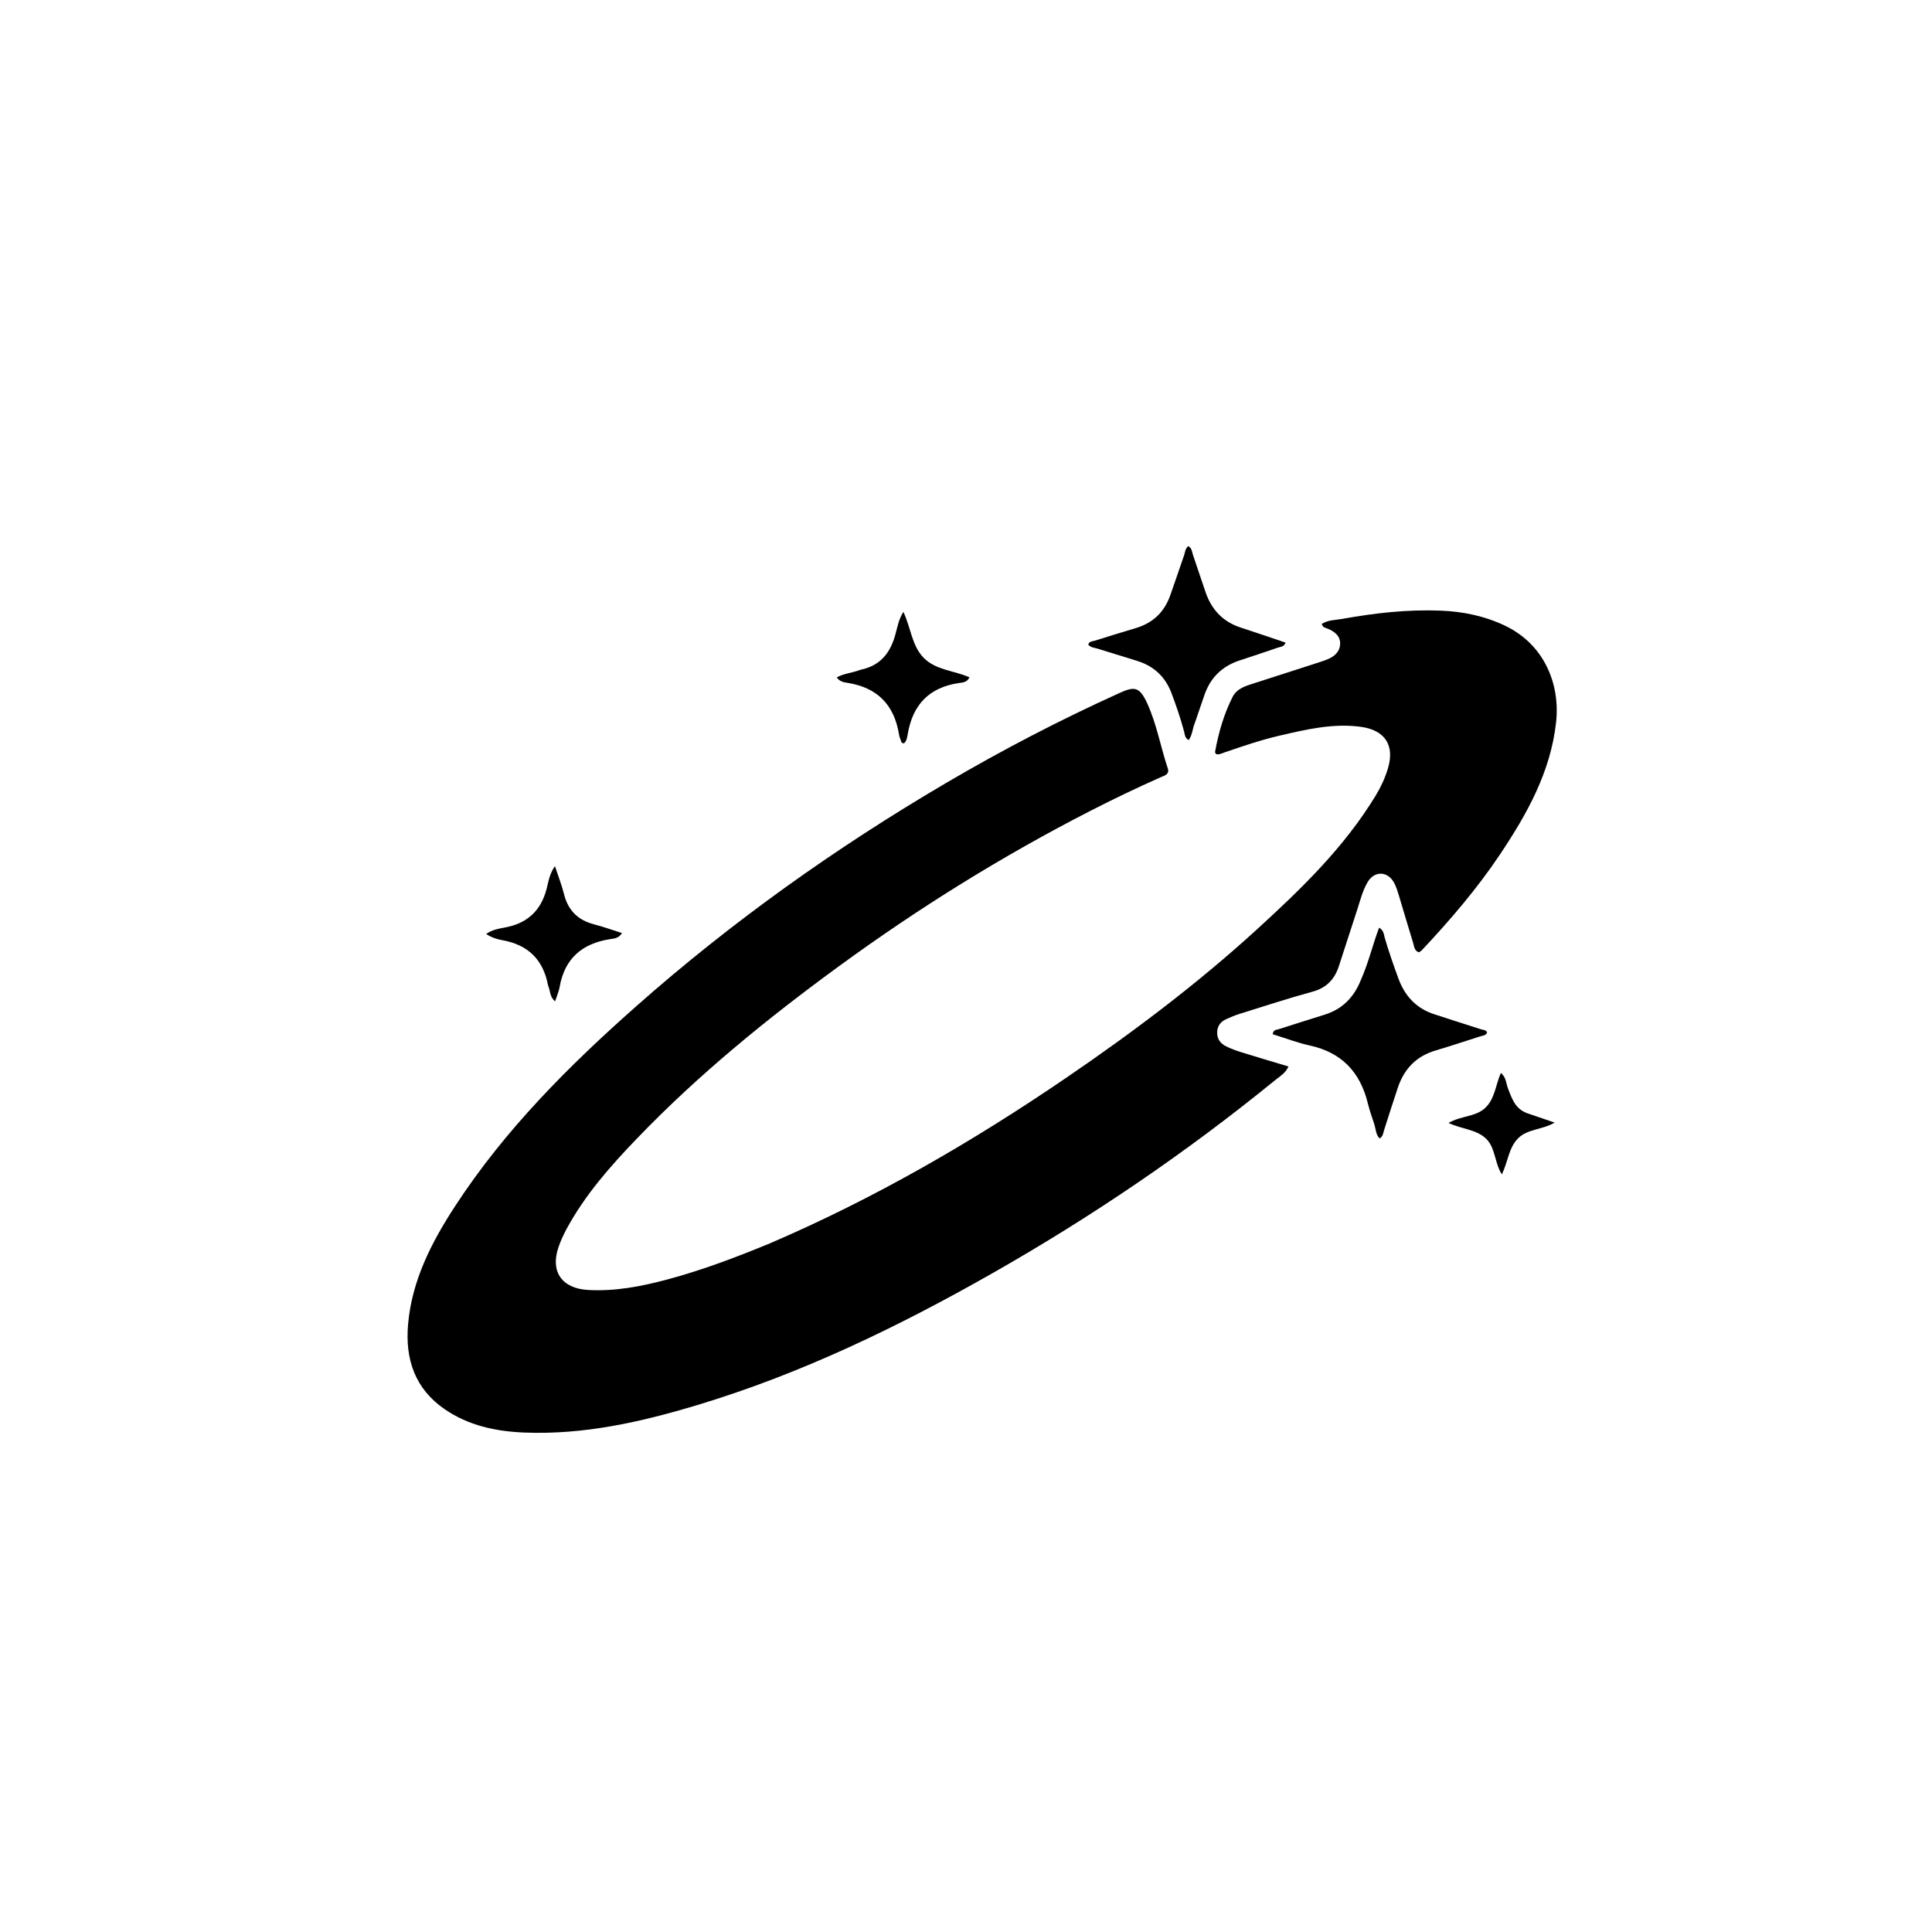 <svg version="1.1" id="Layer_1" xmlns="http://www.w3.org/2000/svg" xmlns:xlink="http://www.w3.org/1999/xlink" x="0px" y="0px"
	 width="100%" viewBox="0 0 1024 1024" enable-background="new 0 0 1024 1024" xml:space="preserve">
<path fill="#000000" opacity="1" stroke="none" 
	d="
M408.064,659.005 
	C463.734,635.1 515.552,605.058 565.204,571.192 
	C600.471,547.136 634.544,521.489 666.109,492.676 
	C689.643,471.193 712.527,449.079 729.24,421.516 
	C731.934,417.073 734.079,412.393 735.59,407.432 
	C739.398,394.923 733.993,386.916 721.1,385.208 
	C706.373,383.257 692.309,386.632 678.206,389.897 
	C668.301,392.19 658.69,395.485 649.083,398.775 
	C647.686,399.254 646.349,400.038 644.65,399.737 
	C644.439,399.383 643.932,398.93 643.995,398.581 
	C645.85,388.403 648.647,378.5 653.369,369.258 
	C655.321,365.438 659.167,363.925 663.035,362.678 
	C675.237,358.744 687.442,354.818 699.642,350.878 
	C700.909,350.469 702.161,350.01 703.403,349.53 
	C707.271,348.034 710.202,345.365 710.298,341.171 
	C710.392,337.072 707.361,334.726 703.73,333.209 
	C702.594,332.735 701.051,332.675 700.574,330.702 
	C703.82,328.554 707.755,328.684 711.36,328.033 
	C728.586,324.923 745.918,322.967 763.489,323.644 
	C775.465,324.105 786.936,326.492 797.76,331.665 
	C818.174,341.422 827.046,362.177 824.751,382.903 
	C821.85,409.095 809.469,431.226 795.233,452.558 
	C782.991,470.903 768.677,487.589 753.601,503.638 
	C753.168,504.099 752.563,504.398 752.047,504.766 
	C749.579,503.887 749.567,501.611 749.017,499.843 
	C746.446,491.579 744.063,483.257 741.54,474.977 
	C740.814,472.595 740.109,470.146 738.941,467.971 
	C735.486,461.535 728.343,461.42 724.736,467.75 
	C722.167,472.26 720.918,477.323 719.325,482.23 
	C716.089,492.203 712.868,502.18 709.609,512.145 
	C707.332,519.104 703.029,523.609 695.602,525.628 
	C682.76,529.119 670.1,533.288 657.387,537.247 
	C654.853,538.036 652.381,539.065 649.955,540.15 
	C646.995,541.474 645.229,543.702 645.125,547.111 
	C645.013,550.762 646.931,553.139 649.955,554.619 
	C652.484,555.857 655.159,556.85 657.852,557.688 
	C666.074,560.246 674.337,562.678 682.92,565.26 
	C681.266,568.934 678.243,570.549 675.777,572.56 
	C628.665,610.963 578.517,645.009 525.717,675.007 
	C475.966,703.272 424.567,728.157 369.553,744.721 
	C339.655,753.723 309.339,760.567 277.799,759.277 
	C262.794,758.663 248.391,755.618 235.729,746.941 
	C219.897,736.093 214.719,720.373 216.27,702.126 
	C218.259,678.714 228.702,658.454 241.271,639.187 
	C267.64,598.767 301.394,565.004 337.321,533.239 
	C388.043,488.394 442.965,449.352 501.3,415.081 
	C531.195,397.518 561.916,381.519 593.527,367.233 
	C601.283,363.728 604.011,363.898 608.142,373.002 
	C613.11,383.952 615.149,395.893 618.944,407.254 
	C620.032,410.512 617.032,411.138 615.044,412.02 
	C602.556,417.564 590.241,423.465 578.082,429.692 
	C531.427,453.588 487.043,481.166 444.719,512.074 
	C406.725,539.82 370.294,569.427 337.63,603.399 
	C323.535,618.058 310.062,633.305 300.3,651.37 
	C298.644,654.435 297.18,657.65 296.038,660.938 
	C291.508,673.976 297.843,682.943 311.693,683.712 
	C326.026,684.507 339.835,681.843 353.563,678.183 
	C372.11,673.238 389.996,666.446 408.064,659.005 
z"/>
<path fill="#000000" opacity="1" stroke="none" 
	d="
M721.325,519.31 
	C725.381,510.201 727.513,500.783 730.953,491.695 
	C733.472,493.108 733.444,495.318 733.968,497.129 
	C736.05,504.328 738.55,511.374 741.104,518.415 
	C744.501,527.78 750.504,534.392 760.063,537.529 
	C768.283,540.226 776.526,542.853 784.767,545.486 
	C785.992,545.877 787.442,545.774 788.219,547.157 
	C787.555,548.941 785.898,548.873 784.561,549.299 
	C776.636,551.828 768.737,554.442 760.766,556.818 
	C750.679,559.824 744.268,566.485 740.958,576.277 
	C738.402,583.842 736.019,591.464 733.569,599.064 
	C733.076,600.594 733.109,602.393 731.137,603.389 
	C729.144,601.179 729.203,598.206 728.325,595.622 
	C727.096,592 725.86,588.365 724.947,584.657 
	C720.906,568.257 711.152,557.848 694.316,554.167 
	C687.575,552.693 681.063,550.168 674.544,548.152 
	C674.884,545.701 676.466,545.898 677.655,545.521 
	C685.744,542.954 693.818,540.341 701.929,537.846 
	C711.365,534.945 717.597,528.725 721.325,519.31 
z"/>
<path fill="#000000" opacity="1" stroke="none" 
	d="
M633.288,383.195 
	C631.99,386.377 631.946,389.659 630.038,392.265 
	C627.899,391.11 628.011,389.311 627.602,387.764 
	C625.769,380.842 623.446,374.085 620.918,367.386 
	C617.628,358.665 611.542,353.026 602.697,350.283 
	C595.71,348.116 588.709,345.996 581.732,343.796 
	C580.035,343.261 578.064,343.271 576.783,341.632 
	C577.353,339.823 579.03,339.962 580.372,339.548 
	C587.521,337.338 594.647,335.046 601.83,332.951 
	C610.998,330.278 617.117,324.466 620.268,315.507 
	C622.75,308.45 625.16,301.367 627.595,294.293 
	C628.164,292.639 628.185,290.73 629.802,289.453 
	C631.783,290.471 631.741,292.498 632.304,294.123 
	C634.59,300.72 636.735,307.366 639.01,313.968 
	C642.191,323.199 648.219,329.588 657.655,332.64 
	C665.521,335.184 673.335,337.892 681.381,340.597 
	C680.61,342.845 678.742,342.768 677.325,343.252 
	C670.56,345.563 663.78,347.832 656.987,350.06 
	C647.821,353.067 641.622,359.084 638.439,368.19 
	C636.738,373.057 635.072,377.938 633.288,383.195 
z"/>
<path fill="#000000" opacity="1" stroke="none" 
	d="
M290.506,522.403 
	C287.92,508.47 279.766,500.765 266.289,498.32 
	C263.488,497.812 260.611,497.02 257.683,495.01 
	C261.073,492.695 264.385,492.194 267.52,491.62 
	C279.41,489.442 286.74,482.742 289.764,470.942 
	C290.708,467.255 291.21,463.228 294.123,459.062 
	C295.921,464.524 297.737,469.096 298.914,473.827 
	C301.057,482.442 306.242,487.684 314.816,489.906 
	C319.715,491.177 324.495,492.909 329.687,494.546 
	C327.908,497.388 325.398,497.439 323.294,497.771 
	C308.499,500.104 299.229,508.066 296.607,523.18 
	C296.196,525.547 295.158,527.806 294.209,530.732 
	C291.259,528.299 291.755,525.159 290.506,522.403 
z"/>
<path fill="#000000" opacity="1" stroke="none" 
	d="
M456.043,355.004 
	C466.39,352.883 471.691,346.331 474.392,336.936 
	C475.55,332.906 476.134,328.604 478.806,324.294 
	C482.793,332.755 483.265,342.261 489.607,348.699 
	C496.02,355.209 505.636,355.364 513.834,358.993 
	C512.56,361.776 510.062,361.756 508.22,362.026 
	C492.48,364.327 483.79,373.505 481.14,388.943 
	C480.847,390.65 480.626,392.582 479.205,393.933 
	C477.373,394.112 477.643,392.497 477.184,391.597 
	C476.814,390.871 476.624,390.024 476.491,389.209 
	C473.939,373.527 464.936,364.383 449.143,361.911 
	C447.299,361.622 445.125,361.399 443.505,359.027 
	C447.38,356.876 451.774,356.675 456.043,355.004 
z"/>
<path fill="#000000" opacity="1" stroke="none" 
	d="
M809.168,589.93 
	C814.022,591.618 818.536,593.148 824.011,595.004 
	C817.329,598.908 809.585,598.299 804.575,603.376 
	C799.641,608.376 799.294,615.67 796.004,622.47 
	C791.947,615.947 792.688,608.023 787.304,603.196 
	C782.099,598.53 774.746,598.482 767.746,595.187 
	C774.358,591.36 781.911,591.997 787.001,587.396 
	C792.315,582.593 792.632,575.222 795.485,568.679 
	C798.373,571.003 798.241,574.345 799.31,577.064 
	C801.331,582.202 802.997,587.521 809.168,589.93 
z"/>
</svg>